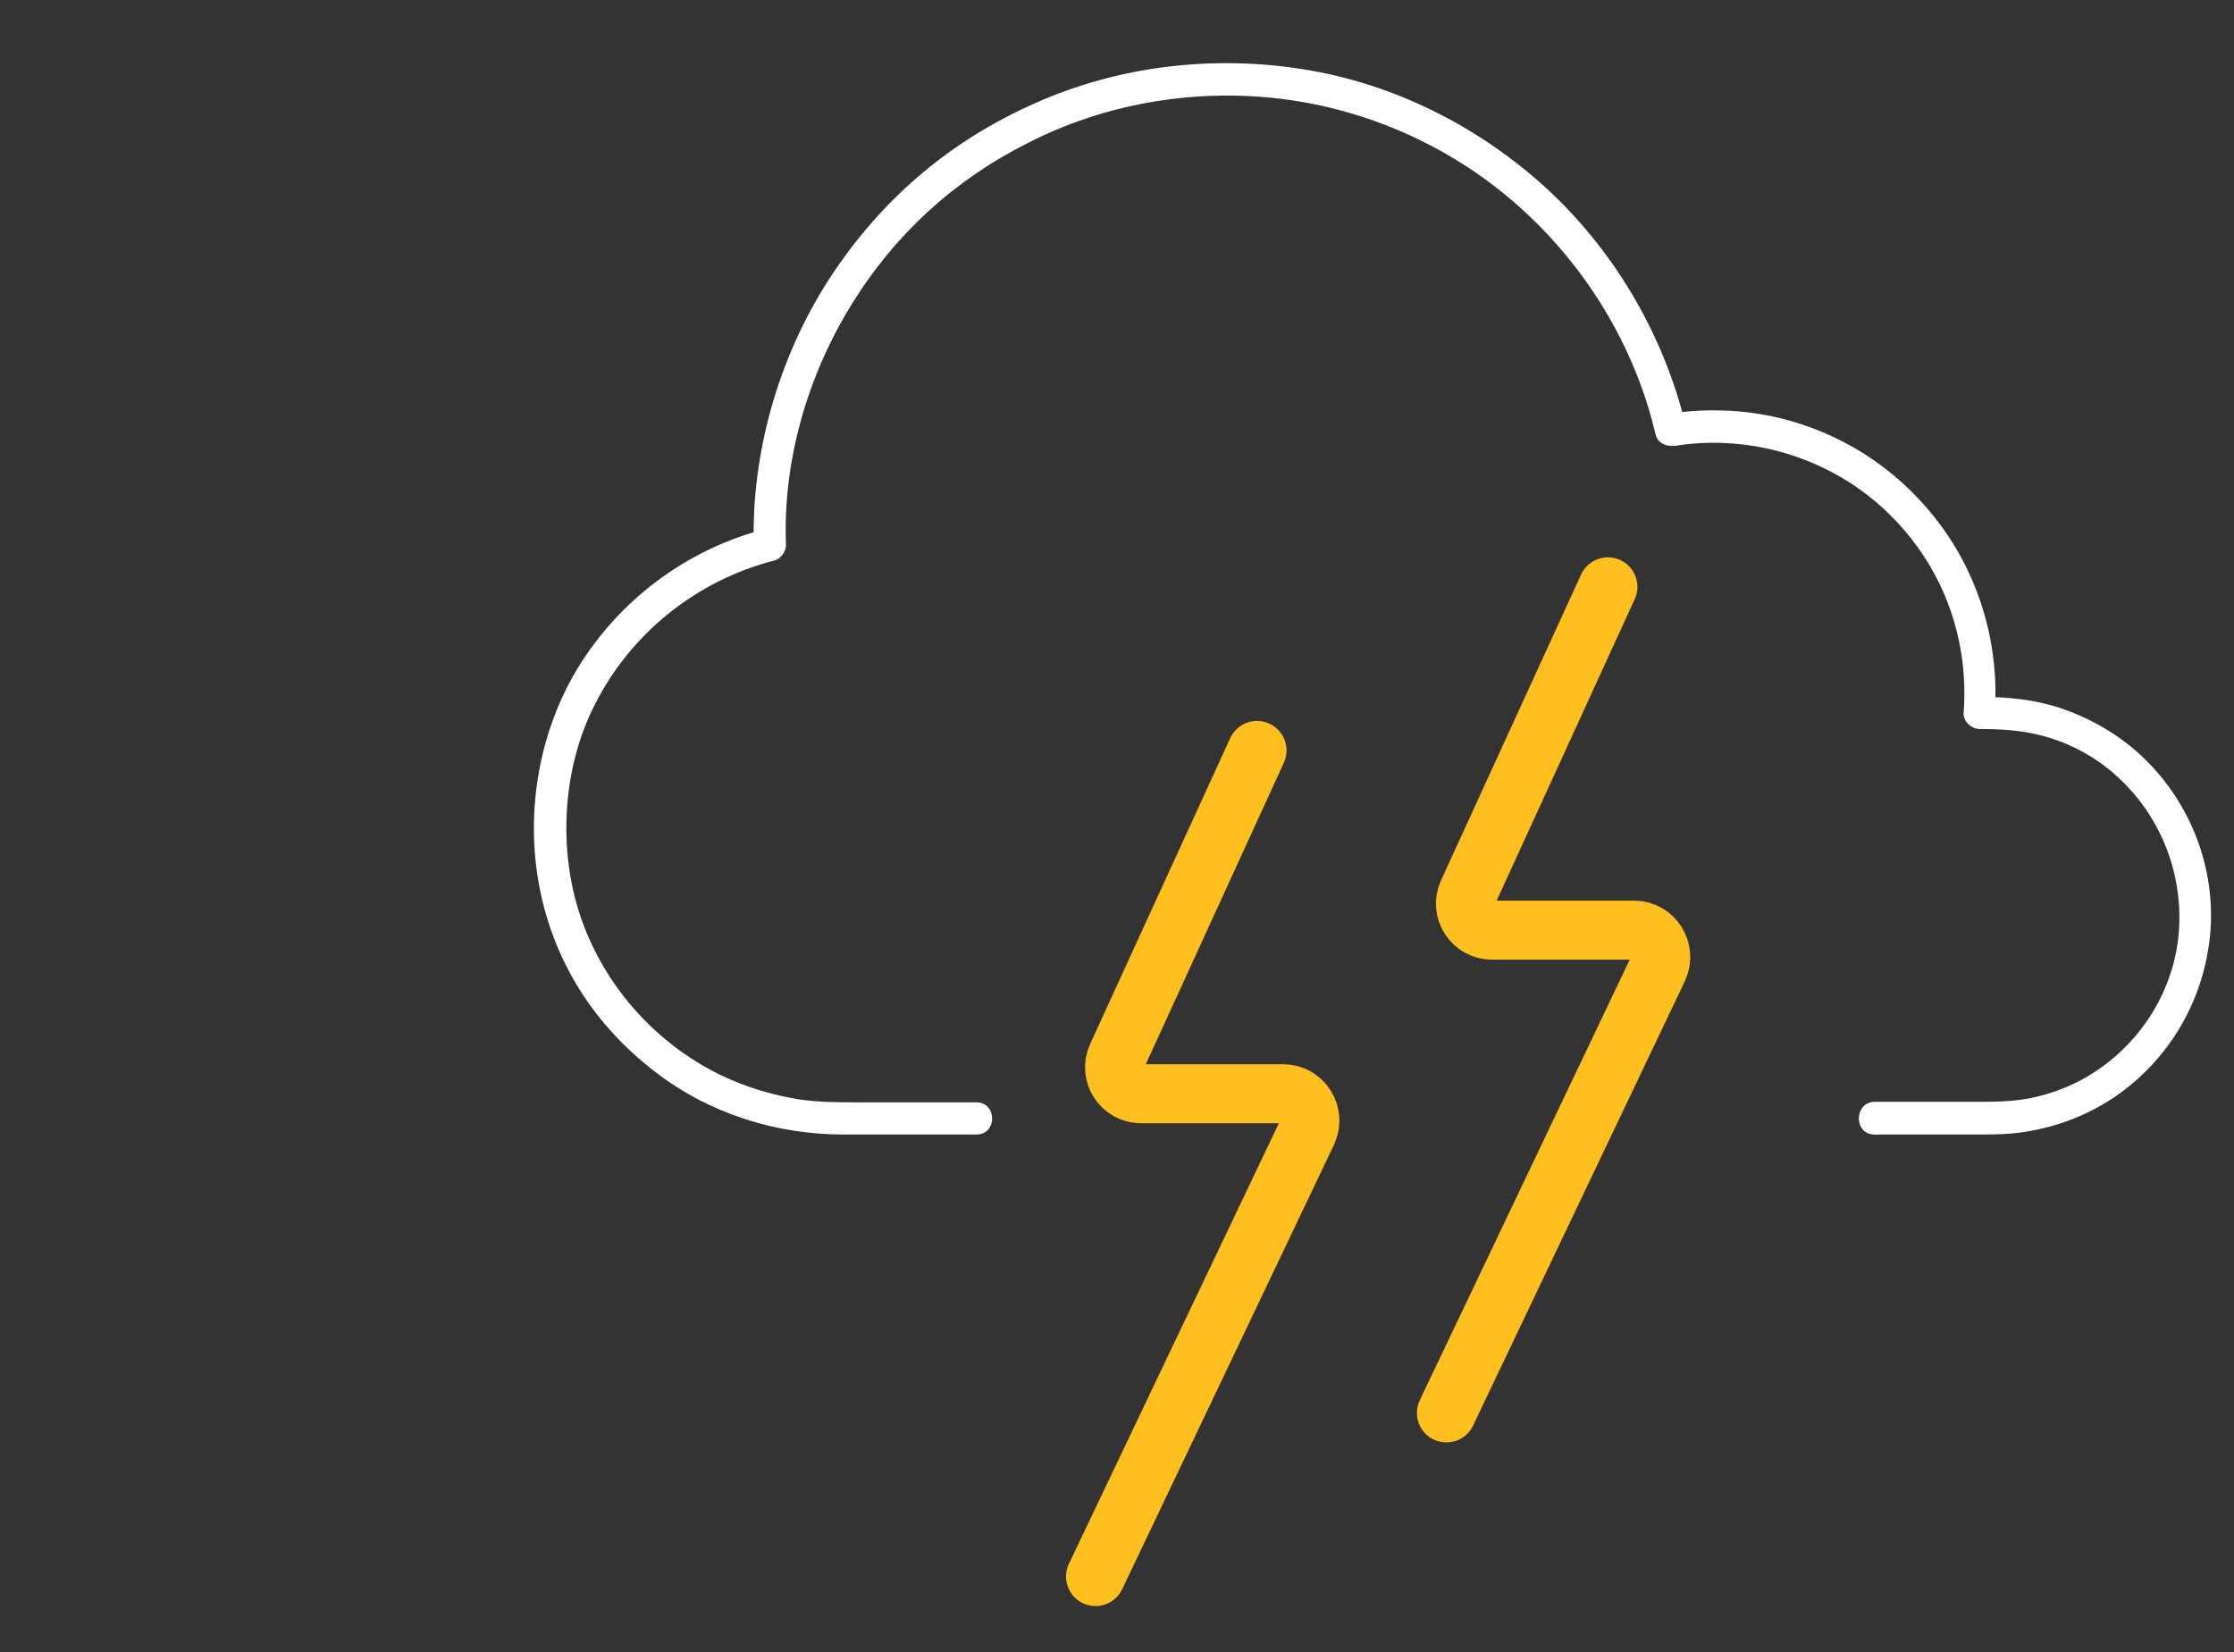 <?xml version="1.0" encoding="UTF-8"?>
<svg xmlns="http://www.w3.org/2000/svg" version="1.1" viewBox="0 0 416.4 308">
  <rect x="0" y="0" width="416.4" height="308" fill="#333333" stroke="none"/>
  <defs>
    <style>
      .cls-1 {
        fill: #fff;
      }

      .cls-2 {
        display: none;
      }

      .cls-3 {
        fill: none;
        stroke: #ffbf1f;
        stroke-linecap: round;
        stroke-miterlimit: 10;
        stroke-width: 11px;
      }
    </style>
  </defs>
  <!-- Generator: Adobe Illustrator 28.7.3, SVG Export Plug-In . SVG Version: 1.2.0 Build 164)  -->
  <g>
    <g id="Livello_1">
      <g id="lighting">
        <g id="Livello_1-2" data-name="Livello_1">
          <g id="partialy-cloud">
            <g class="cls-2">
              <path d="M146.9,203.1h197.8c20.9,0,37.8-16.9,37.8-37.8s-27-50.5-27-51.8c0-27.4-45-58.1-47.6-57.7-8.9-37.5-45.8-60.2-86-60.2s-105,51.8-105,98.9,0,1.1,0,1.6c-23.6,5.9-31.7,36.7-31.7,62.1s25.7,59.6,55.7,59.6l12.9-14.8"/>
            </g>
            <g class="cls-2">
              <path d="M307.2,208.5h64c20.9,0,37.8-16.9,37.8-37.8s-16.9-37.8-37.8-37.8h-2.4c0-1.2.2-2.5.2-3.7,0-27.4-22.2-49.7-49.7-49.7s-5.4.2-8,.7c-8.9-37.5-42.6-65.3-82.8-65.3s-85.1,38.1-85.1,85.1,0,1.1,0,1.6c-23.6,5.9-41,27.2-41,52.7s24.3,54.3,54.3,54.3h26.6"/>
            </g>
            <g class="cls-2">
              <path d="M371.2,208.5c20.9,0,37.8-16.9,37.8-37.8s-16.9-37.8-37.8-37.8h-2.4c0-1.2.2-2.5.2-3.7,0-27.4-22.2-49.7-49.7-49.7s-5.4.2-8,.7c-8.9-37.5-42.6-65.3-82.8-65.3s-85.1,38.1-85.1,85.1,0,1.1,0,1.6c-23.6,5.9-41,27.2-41,52.7s24.3,54.3,54.3,54.3h214.6Z"/>
            </g>
            <path class="cls-1" d="M349.4,211.5c3.9,0,3.9-6,0-6s-3.9,6,0,6h0Z"/>
            <path class="cls-3" d="M234.3,139.9l-26.1,57c-1.5,3.3.9,7,4.5,7h26.5c3.6,0,6,3.8,4.5,7.1l-39.5,82.9"/>
            <path class="cls-3" d="M299.7,109.4l-26.1,57c-1.5,3.3.9,7,4.5,7h26.5c3.6,0,6,3.8,4.5,7.1l-39.5,82.9"/>
            <path class="cls-1" d="M349.4,211.5h18.8c3.5,0,6.9,0,10.4-.7,5.6-1,11-3.2,15.7-6.4,9.7-6.7,16-17.1,17.5-28.8,1.5-11.7-2.4-23.6-10.3-32.3-4.3-4.8-9.8-8.4-15.8-10.7-5.4-2.1-11.1-2.7-16.9-2.7l3,3c.9-12.2-2.6-24.7-9.8-34.6s-17.1-16.7-28.5-19.9c-7.5-2.1-15.3-2.4-23-1.2l3.7,2.1c-4-16.4-12.7-31.6-25-43.3-12.3-11.6-27.9-19.8-44.6-22.8s-34.4-1.3-50.2,5.4-28.1,16.8-37.6,30.1-15.2,29.5-16.2,46c-.1,2.3-.2,4.5-.1,6.8l2.2-2.9c-14,3.6-26.2,12.4-34.1,24.5s-10.8,27.6-8.1,42,10.5,26.2,21.6,34.7c10.1,7.8,22.5,11.7,35.2,11.7h24.7c3.9,0,3.9-6,0-6h-22c-3.8,0-7.6,0-11.4-.6-6.4-1.1-12.5-3.2-18-6.5-10.8-6.4-19.1-16.8-22.8-28.8s-2.9-26.6,3.1-38.3c6.7-13.3,19-23.1,33.4-26.8,1.2-.3,2.2-1.6,2.2-2.9-.6-15.7,4-31.5,12.2-44.8s19.4-23.4,33-30.2c14.1-7.2,30.3-10,46-8.3s30.9,8.1,43.1,18.2c12.2,10.1,21.4,23.6,26.2,38.7.6,1.9,1.1,3.8,1.6,5.8.4,1.7,2.1,2.3,3.7,2.1,11.4-1.8,23.1.8,32.7,7,8.6,5.6,15.3,14.1,18.6,23.8,2.1,6.1,2.9,12.6,2.4,19-.1,1.6,1.5,3,3,3,4.5,0,8.8.3,13.2,1.7,4.8,1.5,9.2,4.1,12.8,7.5,7.5,7,11.6,17,11.2,27.3s-5.6,19.8-13.6,25.9c-4,3.1-8.6,5.2-13.6,6.3-3.2.7-6.4.8-9.6.8h-19.9c-3.9,0-3.9,6,0,6h0Z"/>
          </g>
        </g>
      </g>
    </g>
  </g>
</svg>
